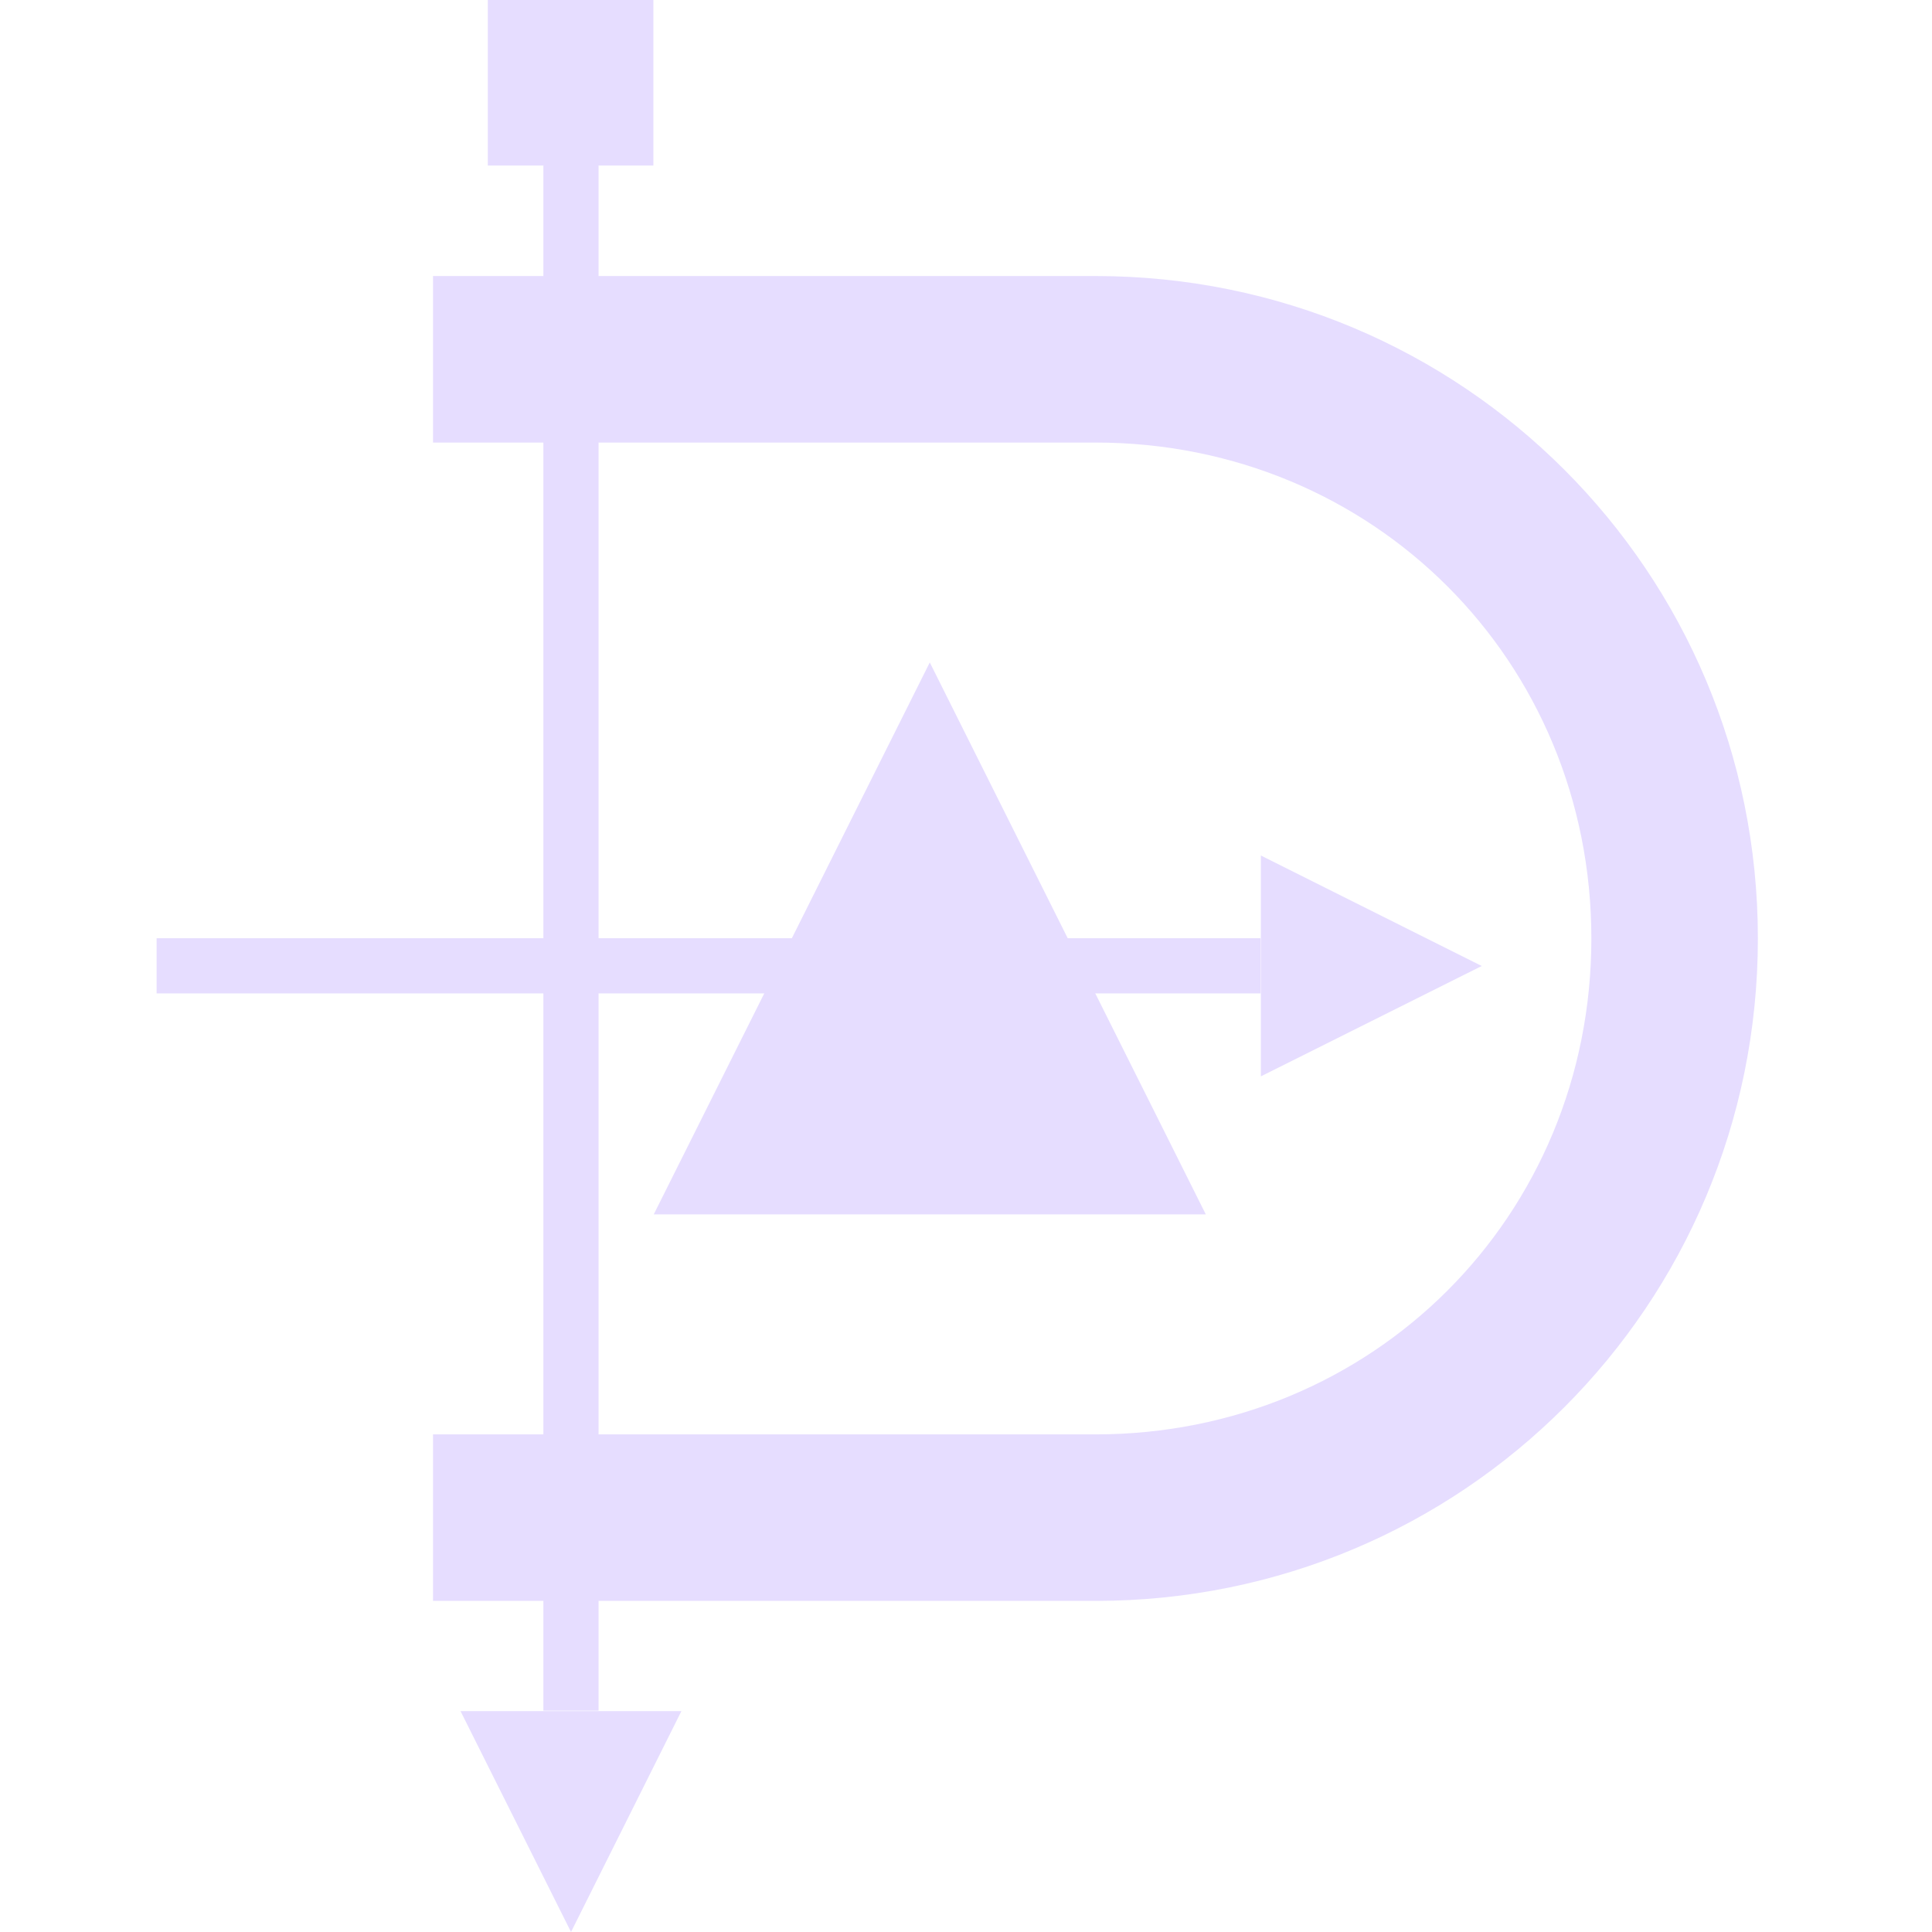 <svg xmlns="http://www.w3.org/2000/svg" width="16" height="16" version="1.1">
 <g transform="translate(0,-32)">
  <g transform="translate(1.2397766e-5,0.5)">
   <path d="m 3.586,33.786 v 1.379 h 5.486 c 2.299,0 4.107,1.808 4.107,4.107 0,2.299 -1.808,4.107 -4.107,4.107 H 3.586 v 1.379 h 5.486 c 3.039,0 5.486,-2.447 5.486,-5.486 0,-3.039 -2.447,-5.486 -5.486,-5.486 z" style="fill:#e6ddff"/>
   <rect width=".457" height="13.257" x="4.5" y="32.41" style="fill:#e6ddff"/>
   <rect width="9.143" height=".457" x="-10.44" y="39.27" transform="scale(-1,1)" style="fill:#e6ddff"/>
   <path d="m 12.271,39.5 -1.829,0.914 v -1.829 z" style="fill:#e6ddff"/>
   <path d="M 4.729,47.5 3.814,45.671 h 1.829 z" style="fill:#e6ddff"/>
   <rect width="1.371" height="1.371" x="4.04" y="31.5" style="fill:#e6ddff"/>
   <rect width=".914" height=".914" x="4.27" y="31.73" style="fill:#e6ddff"/>
   <path d="M 7.7,36.986 9.986,41.557 H 5.414 Z" style="fill:#e6ddff"/>
  </g>
 </g>
</svg>
